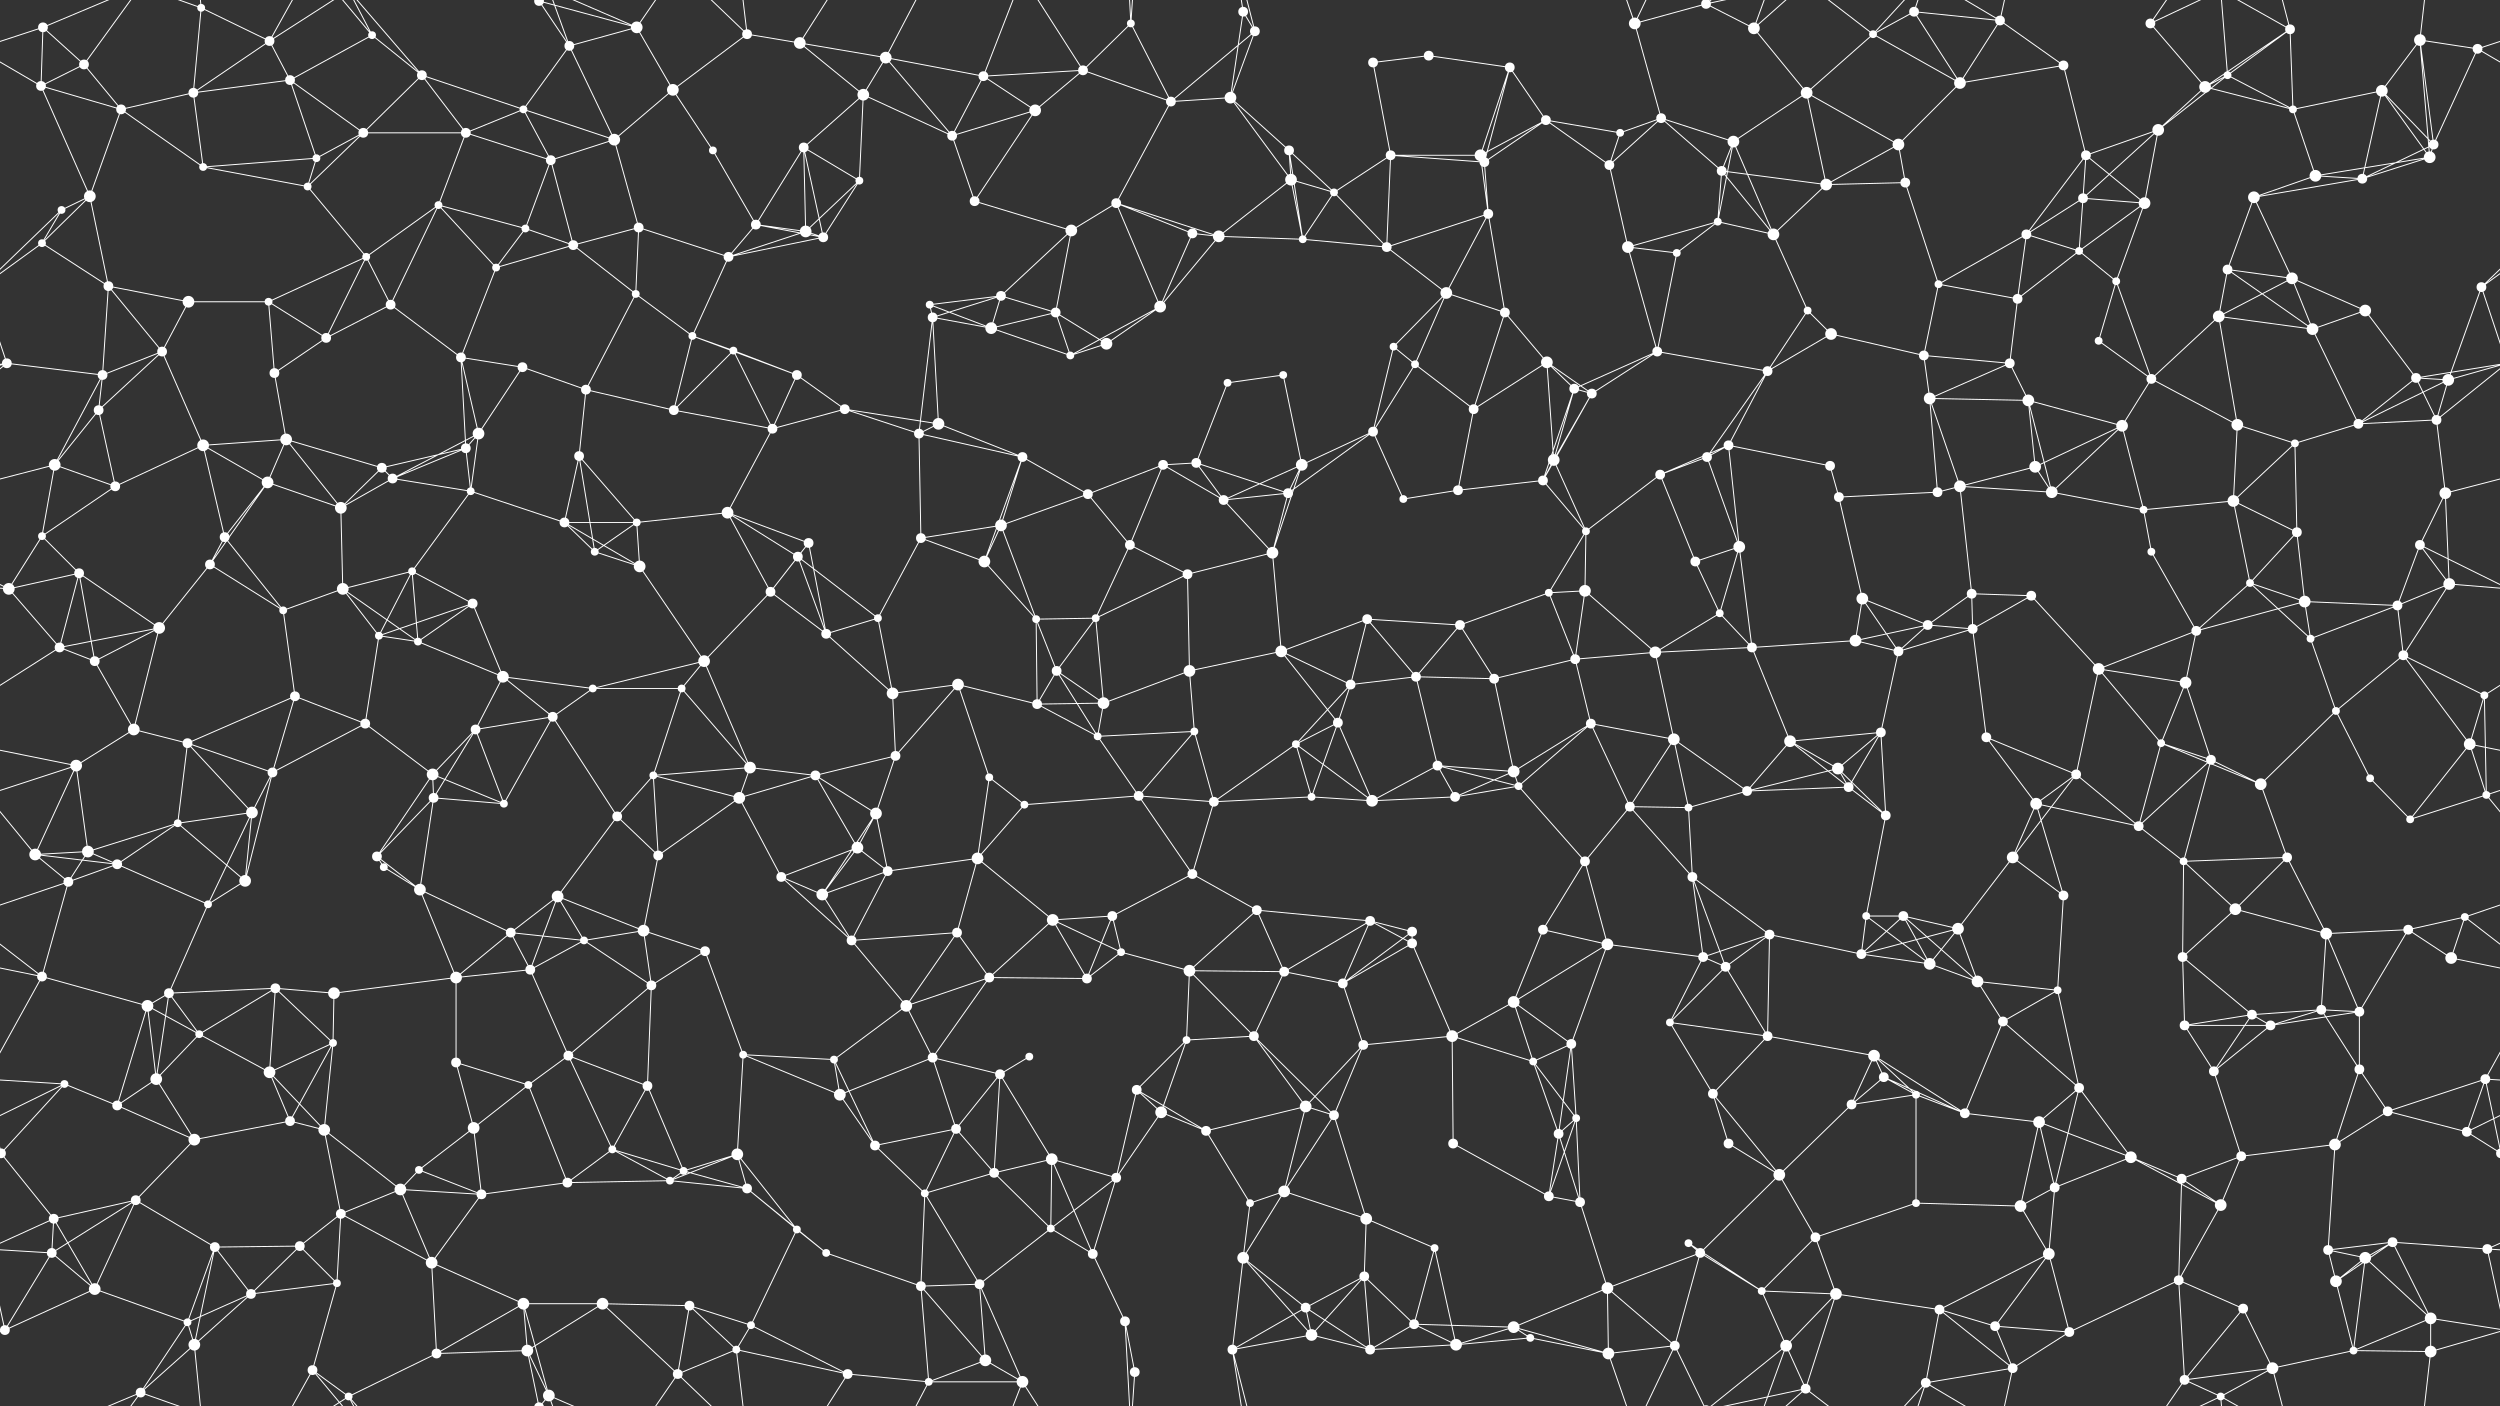 <svg xmlns="http://www.w3.org/2000/svg" width="2560" height="1440" fill="#fff"><rect width="100%" height="100%" fill="#333333" stroke="none"/><circle cx="44" cy="28" r="5"/><circle cx="86" cy="66" r="5"/><circle cx="206" cy="8" r="4"/><circle cx="276" cy="42" r="5"/><circle cx="381" cy="36" r="4"/><circle cx="432" cy="77" r="5"/><circle cx="552" cy="1" r="5"/><circle cx="552" cy="1441" r="5"/><circle cx="583" cy="47" r="5"/><circle cx="652" cy="28" r="6"/><circle cx="765" cy="35" r="5"/><circle cx="819" cy="44" r="6"/><circle cx="907" cy="59" r="6"/><circle cx="1007" cy="78" r="5"/><circle cx="1109" cy="72" r="5"/><circle cx="1158" cy="24" r="4"/><circle cx="1273" cy="12" r="5"/><circle cx="1285" cy="32" r="5"/><circle cx="1406" cy="64" r="5"/><circle cx="1463" cy="57" r="5"/><circle cx="1546" cy="69" r="5"/><circle cx="1674" cy="24" r="6"/><circle cx="1747" cy="4" r="5"/><circle cx="1747" cy="1444" r="5"/><circle cx="1796" cy="29" r="6"/><circle cx="1918" cy="35" r="4"/><circle cx="1960" cy="12" r="5"/><circle cx="2048" cy="21" r="5"/><circle cx="2113" cy="67" r="5"/><circle cx="2202" cy="24" r="5"/><circle cx="2281" cy="77" r="4"/><circle cx="2345" cy="30" r="5"/><circle cx="2478" cy="41" r="6"/><circle cx="2537" cy="50" r="5"/><circle cx="42" cy="88" r="5"/><circle cx="124" cy="112" r="5"/><circle cx="198" cy="95" r="5"/><circle cx="297" cy="82" r="5"/><circle cx="372" cy="136" r="5"/><circle cx="477" cy="136" r="5"/><circle cx="536" cy="112" r="4"/><circle cx="629" cy="143" r="6"/><circle cx="689" cy="92" r="6"/><circle cx="730" cy="154" r="4"/><circle cx="823" cy="151" r="5"/><circle cx="884" cy="97" r="6"/><circle cx="975" cy="139" r="5"/><circle cx="1060" cy="113" r="6"/><circle cx="1199" cy="104" r="5"/><circle cx="1260" cy="100" r="6"/><circle cx="1320" cy="154" r="5"/><circle cx="1424" cy="159" r="5"/><circle cx="1516" cy="159" r="6"/><circle cx="1583" cy="123" r="5"/><circle cx="1659" cy="136" r="4"/><circle cx="1701" cy="121" r="5"/><circle cx="1775" cy="145" r="6"/><circle cx="1850" cy="95" r="6"/><circle cx="1944" cy="148" r="6"/><circle cx="2007" cy="85" r="6"/><circle cx="2136" cy="159" r="5"/><circle cx="2210" cy="133" r="6"/><circle cx="2258" cy="89" r="6"/><circle cx="2348" cy="112" r="4"/><circle cx="2439" cy="93" r="6"/><circle cx="2492" cy="148" r="5"/><circle cx="63" cy="215" r="4"/><circle cx="92" cy="201" r="6"/><circle cx="208" cy="171" r="4"/><circle cx="315" cy="191" r="4"/><circle cx="324" cy="162" r="4"/><circle cx="449" cy="210" r="4"/><circle cx="538" cy="234" r="4"/><circle cx="564" cy="164" r="5"/><circle cx="654" cy="233" r="5"/><circle cx="774" cy="230" r="5"/><circle cx="825" cy="237" r="6"/><circle cx="880" cy="185" r="4"/><circle cx="998" cy="206" r="5"/><circle cx="1097" cy="236" r="6"/><circle cx="1143" cy="208" r="5"/><circle cx="1221" cy="239" r="5"/><circle cx="1322" cy="184" r="6"/><circle cx="1366" cy="197" r="4"/><circle cx="1520" cy="166" r="5"/><circle cx="1524" cy="219" r="5"/><circle cx="1648" cy="169" r="5"/><circle cx="1759" cy="227" r="4"/><circle cx="1763" cy="175" r="5"/><circle cx="1870" cy="189" r="6"/><circle cx="1951" cy="187" r="5"/><circle cx="2075" cy="240" r="5"/><circle cx="2133" cy="203" r="5"/><circle cx="2196" cy="208" r="6"/><circle cx="2308" cy="202" r="6"/><circle cx="2371" cy="180" r="6"/><circle cx="2419" cy="183" r="5"/><circle cx="2488" cy="161" r="6"/><circle cx="43" cy="249" r="4"/><circle cx="111" cy="293" r="5"/><circle cx="193" cy="309" r="6"/><circle cx="275" cy="309" r="4"/><circle cx="375" cy="263" r="4"/><circle cx="400" cy="312" r="5"/><circle cx="508" cy="274" r="4"/><circle cx="587" cy="251" r="5"/><circle cx="651" cy="301" r="4"/><circle cx="746" cy="263" r="5"/><circle cx="843" cy="243" r="5"/><circle cx="952" cy="312" r="4"/><circle cx="1025" cy="303" r="5"/><circle cx="1081" cy="320" r="5"/><circle cx="1188" cy="314" r="6"/><circle cx="1248" cy="242" r="6"/><circle cx="1334" cy="245" r="4"/><circle cx="1420" cy="253" r="5"/><circle cx="1481" cy="300" r="6"/><circle cx="1541" cy="320" r="5"/><circle cx="1667" cy="253" r="6"/><circle cx="1717" cy="259" r="4"/><circle cx="1816" cy="240" r="6"/><circle cx="1851" cy="318" r="4"/><circle cx="1985" cy="291" r="4"/><circle cx="2066" cy="306" r="5"/><circle cx="2129" cy="257" r="4"/><circle cx="2167" cy="288" r="4"/><circle cx="2281" cy="276" r="5"/><circle cx="2347" cy="285" r="6"/><circle cx="2422" cy="318" r="6"/><circle cx="2541" cy="294" r="5"/><circle cx="7" cy="372" r="5"/><circle cx="105" cy="384" r="5"/><circle cx="166" cy="360" r="5"/><circle cx="281" cy="382" r="5"/><circle cx="334" cy="346" r="5"/><circle cx="472" cy="366" r="5"/><circle cx="535" cy="376" r="5"/><circle cx="600" cy="399" r="5"/><circle cx="709" cy="344" r="4"/><circle cx="751" cy="359" r="4"/><circle cx="816" cy="384" r="5"/><circle cx="955" cy="325" r="5"/><circle cx="1015" cy="336" r="6"/><circle cx="1096" cy="364" r="4"/><circle cx="1133" cy="352" r="6"/><circle cx="1257" cy="392" r="4"/><circle cx="1314" cy="384" r="4"/><circle cx="1427" cy="355" r="4"/><circle cx="1449" cy="373" r="4"/><circle cx="1584" cy="371" r="6"/><circle cx="1612" cy="398" r="5"/><circle cx="1697" cy="360" r="5"/><circle cx="1810" cy="380" r="5"/><circle cx="1875" cy="342" r="6"/><circle cx="1970" cy="364" r="5"/><circle cx="2058" cy="372" r="5"/><circle cx="2149" cy="349" r="4"/><circle cx="2203" cy="388" r="5"/><circle cx="2272" cy="324" r="6"/><circle cx="2368" cy="337" r="6"/><circle cx="2474" cy="387" r="5"/><circle cx="2507" cy="389" r="6"/><circle cx="56" cy="476" r="6"/><circle cx="101" cy="420" r="5"/><circle cx="208" cy="456" r="6"/><circle cx="293" cy="450" r="6"/><circle cx="391" cy="479" r="5"/><circle cx="477" cy="459" r="5"/><circle cx="490" cy="444" r="6"/><circle cx="593" cy="467" r="5"/><circle cx="690" cy="420" r="5"/><circle cx="791" cy="439" r="5"/><circle cx="865" cy="419" r="5"/><circle cx="941" cy="444" r="5"/><circle cx="961" cy="434" r="6"/><circle cx="1047" cy="468" r="5"/><circle cx="1191" cy="476" r="5"/><circle cx="1225" cy="474" r="5"/><circle cx="1333" cy="476" r="6"/><circle cx="1406" cy="442" r="5"/><circle cx="1509" cy="419" r="5"/><circle cx="1591" cy="471" r="6"/><circle cx="1630" cy="403" r="5"/><circle cx="1748" cy="468" r="5"/><circle cx="1770" cy="456" r="5"/><circle cx="1874" cy="477" r="5"/><circle cx="1976" cy="408" r="6"/><circle cx="2077" cy="410" r="6"/><circle cx="2084" cy="478" r="6"/><circle cx="2173" cy="436" r="6"/><circle cx="2291" cy="435" r="6"/><circle cx="2350" cy="454" r="4"/><circle cx="2415" cy="434" r="5"/><circle cx="2495" cy="430" r="5"/><circle cx="43" cy="549" r="4"/><circle cx="118" cy="498" r="5"/><circle cx="230" cy="550" r="5"/><circle cx="274" cy="494" r="6"/><circle cx="349" cy="520" r="6"/><circle cx="402" cy="490" r="5"/><circle cx="482" cy="503" r="4"/><circle cx="578" cy="535" r="5"/><circle cx="652" cy="535" r="4"/><circle cx="745" cy="525" r="6"/><circle cx="828" cy="556" r="5"/><circle cx="943" cy="551" r="5"/><circle cx="1025" cy="538" r="6"/><circle cx="1114" cy="506" r="5"/><circle cx="1157" cy="558" r="5"/><circle cx="1253" cy="512" r="5"/><circle cx="1319" cy="505" r="5"/><circle cx="1437" cy="511" r="4"/><circle cx="1493" cy="502" r="5"/><circle cx="1580" cy="492" r="5"/><circle cx="1624" cy="544" r="4"/><circle cx="1700" cy="486" r="5"/><circle cx="1781" cy="560" r="6"/><circle cx="1883" cy="509" r="5"/><circle cx="1984" cy="504" r="5"/><circle cx="2007" cy="498" r="6"/><circle cx="2101" cy="504" r="6"/><circle cx="2195" cy="522" r="4"/><circle cx="2287" cy="513" r="6"/><circle cx="2352" cy="545" r="5"/><circle cx="2478" cy="558" r="5"/><circle cx="2504" cy="505" r="6"/><circle cx="9" cy="603" r="6"/><circle cx="81" cy="587" r="5"/><circle cx="215" cy="578" r="5"/><circle cx="290" cy="625" r="4"/><circle cx="351" cy="603" r="6"/><circle cx="422" cy="585" r="4"/><circle cx="484" cy="618" r="5"/><circle cx="609" cy="565" r="4"/><circle cx="655" cy="580" r="6"/><circle cx="789" cy="606" r="5"/><circle cx="817" cy="570" r="5"/><circle cx="899" cy="633" r="4"/><circle cx="1008" cy="575" r="6"/><circle cx="1061" cy="634" r="4"/><circle cx="1122" cy="633" r="4"/><circle cx="1216" cy="588" r="5"/><circle cx="1303" cy="566" r="6"/><circle cx="1400" cy="634" r="5"/><circle cx="1495" cy="640" r="5"/><circle cx="1586" cy="607" r="4"/><circle cx="1623" cy="605" r="6"/><circle cx="1736" cy="575" r="5"/><circle cx="1761" cy="628" r="4"/><circle cx="1907" cy="613" r="6"/><circle cx="1974" cy="640" r="5"/><circle cx="2019" cy="608" r="5"/><circle cx="2080" cy="610" r="5"/><circle cx="2203" cy="565" r="4"/><circle cx="2304" cy="597" r="4"/><circle cx="2360" cy="616" r="6"/><circle cx="2455" cy="620" r="5"/><circle cx="2508" cy="598" r="6"/><circle cx="61" cy="663" r="5"/><circle cx="97" cy="677" r="5"/><circle cx="163" cy="643" r="6"/><circle cx="302" cy="713" r="5"/><circle cx="388" cy="651" r="4"/><circle cx="428" cy="657" r="4"/><circle cx="515" cy="693" r="6"/><circle cx="607" cy="705" r="4"/><circle cx="698" cy="705" r="4"/><circle cx="721" cy="677" r="6"/><circle cx="846" cy="649" r="5"/><circle cx="914" cy="710" r="6"/><circle cx="981" cy="701" r="6"/><circle cx="1082" cy="687" r="5"/><circle cx="1130" cy="720" r="6"/><circle cx="1218" cy="687" r="6"/><circle cx="1312" cy="667" r="6"/><circle cx="1383" cy="701" r="5"/><circle cx="1450" cy="693" r="5"/><circle cx="1530" cy="695" r="5"/><circle cx="1613" cy="675" r="5"/><circle cx="1695" cy="668" r="6"/><circle cx="1794" cy="663" r="5"/><circle cx="1900" cy="656" r="6"/><circle cx="1944" cy="667" r="5"/><circle cx="2020" cy="644" r="5"/><circle cx="2149" cy="685" r="6"/><circle cx="2238" cy="699" r="6"/><circle cx="2249" cy="646" r="5"/><circle cx="2366" cy="654" r="4"/><circle cx="2461" cy="671" r="5"/><circle cx="2544" cy="712" r="4"/><circle cx="78" cy="784" r="6"/><circle cx="137" cy="747" r="6"/><circle cx="192" cy="761" r="5"/><circle cx="279" cy="791" r="5"/><circle cx="374" cy="741" r="5"/><circle cx="443" cy="793" r="6"/><circle cx="487" cy="747" r="5"/><circle cx="566" cy="734" r="5"/><circle cx="669" cy="794" r="4"/><circle cx="768" cy="786" r="6"/><circle cx="835" cy="794" r="5"/><circle cx="917" cy="774" r="5"/><circle cx="1013" cy="796" r="4"/><circle cx="1062" cy="721" r="5"/><circle cx="1124" cy="754" r="4"/><circle cx="1223" cy="749" r="4"/><circle cx="1327" cy="762" r="4"/><circle cx="1370" cy="740" r="5"/><circle cx="1472" cy="784" r="5"/><circle cx="1550" cy="790" r="6"/><circle cx="1629" cy="741" r="5"/><circle cx="1714" cy="757" r="6"/><circle cx="1833" cy="759" r="6"/><circle cx="1882" cy="787" r="6"/><circle cx="1926" cy="750" r="5"/><circle cx="2034" cy="755" r="5"/><circle cx="2126" cy="793" r="5"/><circle cx="2213" cy="761" r="4"/><circle cx="2264" cy="778" r="5"/><circle cx="2392" cy="728" r="4"/><circle cx="2427" cy="797" r="4"/><circle cx="2529" cy="762" r="6"/><circle cx="36" cy="875" r="6"/><circle cx="90" cy="872" r="6"/><circle cx="182" cy="843" r="4"/><circle cx="258" cy="832" r="6"/><circle cx="386" cy="877" r="5"/><circle cx="444" cy="817" r="5"/><circle cx="516" cy="823" r="4"/><circle cx="632" cy="836" r="5"/><circle cx="674" cy="876" r="5"/><circle cx="757" cy="817" r="6"/><circle cx="878" cy="868" r="6"/><circle cx="897" cy="833" r="6"/><circle cx="1001" cy="879" r="6"/><circle cx="1049" cy="824" r="4"/><circle cx="1166" cy="815" r="5"/><circle cx="1243" cy="821" r="5"/><circle cx="1343" cy="816" r="4"/><circle cx="1405" cy="820" r="6"/><circle cx="1490" cy="816" r="5"/><circle cx="1555" cy="805" r="4"/><circle cx="1669" cy="826" r="5"/><circle cx="1729" cy="827" r="4"/><circle cx="1789" cy="810" r="5"/><circle cx="1893" cy="806" r="5"/><circle cx="1931" cy="835" r="5"/><circle cx="2061" cy="878" r="6"/><circle cx="2085" cy="823" r="6"/><circle cx="2190" cy="846" r="5"/><circle cx="2315" cy="803" r="6"/><circle cx="2342" cy="878" r="5"/><circle cx="2468" cy="839" r="4"/><circle cx="2546" cy="814" r="4"/><circle cx="70" cy="903" r="5"/><circle cx="120" cy="885" r="5"/><circle cx="213" cy="926" r="4"/><circle cx="251" cy="902" r="6"/><circle cx="393" cy="888" r="4"/><circle cx="430" cy="911" r="6"/><circle cx="523" cy="955" r="5"/><circle cx="571" cy="918" r="6"/><circle cx="659" cy="953" r="6"/><circle cx="800" cy="898" r="5"/><circle cx="842" cy="916" r="6"/><circle cx="909" cy="892" r="5"/><circle cx="980" cy="955" r="5"/><circle cx="1078" cy="942" r="6"/><circle cx="1139" cy="938" r="5"/><circle cx="1221" cy="895" r="5"/><circle cx="1287" cy="932" r="5"/><circle cx="1403" cy="943" r="5"/><circle cx="1446" cy="954" r="5"/><circle cx="1580" cy="952" r="5"/><circle cx="1623" cy="882" r="5"/><circle cx="1733" cy="898" r="5"/><circle cx="1812" cy="957" r="5"/><circle cx="1911" cy="938" r="4"/><circle cx="1949" cy="938" r="5"/><circle cx="2005" cy="951" r="6"/><circle cx="2113" cy="917" r="5"/><circle cx="2236" cy="882" r="4"/><circle cx="2289" cy="931" r="6"/><circle cx="2382" cy="956" r="6"/><circle cx="2466" cy="952" r="5"/><circle cx="2524" cy="939" r="4"/><circle cx="43" cy="1000" r="5"/><circle cx="151" cy="1030" r="6"/><circle cx="173" cy="1017" r="5"/><circle cx="282" cy="1012" r="5"/><circle cx="342" cy="1017" r="6"/><circle cx="467" cy="1001" r="6"/><circle cx="543" cy="993" r="5"/><circle cx="598" cy="963" r="4"/><circle cx="667" cy="1009" r="5"/><circle cx="722" cy="974" r="5"/><circle cx="872" cy="963" r="5"/><circle cx="928" cy="1030" r="6"/><circle cx="1013" cy="1001" r="5"/><circle cx="1113" cy="1002" r="5"/><circle cx="1148" cy="975" r="4"/><circle cx="1218" cy="994" r="6"/><circle cx="1315" cy="995" r="5"/><circle cx="1375" cy="1007" r="5"/><circle cx="1446" cy="966" r="5"/><circle cx="1550" cy="1026" r="6"/><circle cx="1646" cy="967" r="6"/><circle cx="1744" cy="980" r="5"/><circle cx="1767" cy="990" r="5"/><circle cx="1906" cy="977" r="5"/><circle cx="1976" cy="987" r="6"/><circle cx="2025" cy="1005" r="6"/><circle cx="2107" cy="1014" r="4"/><circle cx="2235" cy="980" r="5"/><circle cx="2306" cy="1039" r="5"/><circle cx="2377" cy="1034" r="5"/><circle cx="2416" cy="1036" r="5"/><circle cx="2510" cy="981" r="6"/><circle cx="66" cy="1110" r="4"/><circle cx="160" cy="1105" r="6"/><circle cx="204" cy="1059" r="4"/><circle cx="276" cy="1098" r="6"/><circle cx="341" cy="1068" r="4"/><circle cx="467" cy="1088" r="5"/><circle cx="541" cy="1111" r="4"/><circle cx="582" cy="1081" r="5"/><circle cx="663" cy="1112" r="5"/><circle cx="761" cy="1080" r="4"/><circle cx="854" cy="1085" r="4"/><circle cx="955" cy="1083" r="5"/><circle cx="1024" cy="1100" r="5"/><circle cx="1054" cy="1082" r="4"/><circle cx="1164" cy="1116" r="5"/><circle cx="1215" cy="1065" r="4"/><circle cx="1284" cy="1061" r="5"/><circle cx="1396" cy="1070" r="5"/><circle cx="1487" cy="1061" r="6"/><circle cx="1570" cy="1087" r="4"/><circle cx="1609" cy="1069" r="5"/><circle cx="1710" cy="1047" r="4"/><circle cx="1810" cy="1061" r="5"/><circle cx="1919" cy="1081" r="6"/><circle cx="1929" cy="1103" r="5"/><circle cx="2051" cy="1046" r="5"/><circle cx="2129" cy="1114" r="5"/><circle cx="2237" cy="1050" r="5"/><circle cx="2267" cy="1097" r="5"/><circle cx="2325" cy="1050" r="5"/><circle cx="2416" cy="1095" r="5"/><circle cx="2545" cy="1105" r="5"/><circle cx="1" cy="1181" r="5"/><circle cx="2561" cy="1181" r="5"/><circle cx="120" cy="1132" r="5"/><circle cx="199" cy="1167" r="6"/><circle cx="297" cy="1148" r="5"/><circle cx="332" cy="1157" r="6"/><circle cx="429" cy="1198" r="4"/><circle cx="485" cy="1155" r="6"/><circle cx="627" cy="1177" r="4"/><circle cx="700" cy="1199" r="4"/><circle cx="755" cy="1182" r="6"/><circle cx="860" cy="1121" r="6"/><circle cx="896" cy="1173" r="5"/><circle cx="979" cy="1156" r="5"/><circle cx="1077" cy="1187" r="6"/><circle cx="1189" cy="1139" r="6"/><circle cx="1235" cy="1158" r="5"/><circle cx="1337" cy="1133" r="6"/><circle cx="1366" cy="1142" r="5"/><circle cx="1488" cy="1171" r="5"/><circle cx="1596" cy="1161" r="5"/><circle cx="1614" cy="1145" r="4"/><circle cx="1754" cy="1120" r="5"/><circle cx="1770" cy="1171" r="5"/><circle cx="1896" cy="1131" r="5"/><circle cx="1962" cy="1121" r="4"/><circle cx="2012" cy="1140" r="5"/><circle cx="2088" cy="1149" r="6"/><circle cx="2182" cy="1185" r="6"/><circle cx="2295" cy="1184" r="5"/><circle cx="2391" cy="1172" r="6"/><circle cx="2445" cy="1138" r="5"/><circle cx="2526" cy="1159" r="5"/><circle cx="55" cy="1248" r="5"/><circle cx="139" cy="1229" r="5"/><circle cx="220" cy="1277" r="5"/><circle cx="307" cy="1276" r="5"/><circle cx="349" cy="1243" r="5"/><circle cx="410" cy="1218" r="6"/><circle cx="493" cy="1223" r="5"/><circle cx="581" cy="1211" r="5"/><circle cx="686" cy="1209" r="4"/><circle cx="765" cy="1217" r="5"/><circle cx="816" cy="1259" r="4"/><circle cx="947" cy="1222" r="4"/><circle cx="1018" cy="1201" r="5"/><circle cx="1076" cy="1258" r="4"/><circle cx="1143" cy="1206" r="5"/><circle cx="1280" cy="1232" r="4"/><circle cx="1315" cy="1220" r="6"/><circle cx="1399" cy="1248" r="6"/><circle cx="1469" cy="1278" r="4"/><circle cx="1586" cy="1225" r="5"/><circle cx="1618" cy="1231" r="5"/><circle cx="1729" cy="1273" r="4"/><circle cx="1822" cy="1203" r="6"/><circle cx="1859" cy="1267" r="5"/><circle cx="1962" cy="1232" r="4"/><circle cx="2069" cy="1235" r="6"/><circle cx="2104" cy="1216" r="5"/><circle cx="2234" cy="1207" r="5"/><circle cx="2274" cy="1234" r="6"/><circle cx="2384" cy="1280" r="5"/><circle cx="2450" cy="1272" r="5"/><circle cx="2547" cy="1279" r="5"/><circle cx="53" cy="1283" r="5"/><circle cx="97" cy="1320" r="6"/><circle cx="192" cy="1354" r="4"/><circle cx="257" cy="1325" r="5"/><circle cx="345" cy="1314" r="4"/><circle cx="442" cy="1293" r="6"/><circle cx="536" cy="1335" r="6"/><circle cx="617" cy="1335" r="6"/><circle cx="706" cy="1337" r="5"/><circle cx="769" cy="1357" r="4"/><circle cx="846" cy="1283" r="4"/><circle cx="943" cy="1317" r="5"/><circle cx="1003" cy="1315" r="5"/><circle cx="1119" cy="1284" r="5"/><circle cx="1152" cy="1353" r="5"/><circle cx="1273" cy="1288" r="6"/><circle cx="1337" cy="1339" r="5"/><circle cx="1397" cy="1307" r="5"/><circle cx="1448" cy="1356" r="5"/><circle cx="1550" cy="1359" r="6"/><circle cx="1646" cy="1319" r="6"/><circle cx="1741" cy="1283" r="5"/><circle cx="1804" cy="1322" r="4"/><circle cx="1880" cy="1325" r="6"/><circle cx="1986" cy="1341" r="5"/><circle cx="2043" cy="1358" r="5"/><circle cx="2098" cy="1284" r="6"/><circle cx="2231" cy="1311" r="5"/><circle cx="2297" cy="1340" r="5"/><circle cx="2392" cy="1312" r="6"/><circle cx="2422" cy="1288" r="6"/><circle cx="2489" cy="1350" r="6"/><circle cx="5" cy="1362" r="5"/><circle cx="144" cy="1426" r="5"/><circle cx="199" cy="1377" r="6"/><circle cx="320" cy="1403" r="5"/><circle cx="357" cy="1430" r="4"/><circle cx="447" cy="1386" r="5"/><circle cx="540" cy="1383" r="6"/><circle cx="562" cy="1429" r="6"/><circle cx="694" cy="1407" r="5"/><circle cx="754" cy="1382" r="4"/><circle cx="868" cy="1407" r="5"/><circle cx="951" cy="1415" r="4"/><circle cx="1009" cy="1393" r="6"/><circle cx="1047" cy="1415" r="6"/><circle cx="1162" cy="1405" r="5"/><circle cx="1262" cy="1382" r="5"/><circle cx="1343" cy="1367" r="6"/><circle cx="1403" cy="1382" r="5"/><circle cx="1491" cy="1377" r="6"/><circle cx="1567" cy="1370" r="4"/><circle cx="1647" cy="1386" r="6"/><circle cx="1715" cy="1378" r="5"/><circle cx="1829" cy="1378" r="6"/><circle cx="1849" cy="1422" r="5"/><circle cx="1972" cy="1416" r="5"/><circle cx="2061" cy="1401" r="5"/><circle cx="2119" cy="1364" r="5"/><circle cx="2237" cy="1413" r="5"/><circle cx="2274" cy="1430" r="4"/><circle cx="2327" cy="1401" r="6"/><circle cx="2410" cy="1383" r="4"/><circle cx="2489" cy="1384" r="6"/><path stroke="#fff" d="M44 28L86 66M44 28L-23 50M44 28L42 88M44 28L144 -14M2604 28L2537 50M44 1468L144 1426M86 66L42 88M86 66L124 112M86 66L144 -14M86 1506L144 1426M206 8L276 42M206 8L198 95M206 8L144 -14M206 8L199 -63M206 1448L144 1426M206 1448L199 1377M276 42L198 95M276 42L297 82M276 42L320 -37M276 42L357 -10M276 1482L320 1403M276 1482L357 1430M381 36L432 77M381 36L297 82M381 36L320 -37M381 36L357 -10M381 1476L320 1403M381 1476L357 1430M432 77L372 136M432 77L477 136M432 77L536 112M432 77L357 -10M432 1517L357 1430M552 1L583 47M552 1L652 28M552 1L540 -57M552 1L562 -11M552 1441L540 1383M552 1441L562 1429M583 47L652 28M583 47L536 112M583 47L629 143M583 47L562 -11M583 1487L562 1429M652 28L689 92M652 28L562 -11M652 28L694 -33M652 1468L562 1429M652 1468L694 1407M765 35L819 44M765 35L689 92M765 35L694 -33M765 35L754 -58M765 1475L694 1407M765 1475L754 1382M819 44L907 59M819 44L884 97M819 44L868 -33M819 1484L868 1407M907 59L1007 78M907 59L884 97M907 59L975 139M907 59L951 -25M907 1499L951 1415M1007 78L1109 72M1007 78L975 139M1007 78L1060 113M1007 78L1047 -25M1007 1518L1047 1415M1109 72L1158 24M1109 72L1060 113M1109 72L1199 104M1109 72L1047 -25M1109 1512L1047 1415M1158 24L1199 104M1158 24L1152 -87M1158 24L1162 -35M1158 1464L1152 1353M1158 1464L1162 1405M1273 12L1285 32M1273 12L1260 100M1273 12L1262 -58M1273 1452L1262 1382M1285 32L1199 104M1285 32L1260 100M1285 32L1262 -58M1285 1472L1262 1382M1406 64L1463 57M1406 64L1424 159M1463 57L1546 69M1546 69L1516 159M1546 69L1583 123M1546 69L1520 166M1674 24L1747 4M1674 24L1701 121M1674 24L1647 -54M1674 24L1715 -62M1674 1464L1647 1386M1674 1464L1715 1378M1747 4L1796 29M1747 4L1715 -62M1747 4L1829 -62M1747 4L1849 -18M1747 1444L1715 1378M1747 1444L1829 1378M1747 1444L1849 1422M1796 29L1850 95M1796 29L1829 -62M1796 29L1849 -18M1796 1469L1829 1378M1796 1469L1849 1422M1918 35L1960 12M1918 35L1850 95M1918 35L2007 85M1918 35L1849 -18M1918 35L1972 -24M1918 1475L1849 1422M1918 1475L1972 1416M1960 12L2048 21M1960 12L2007 85M1960 12L1972 -24M1960 1452L1972 1416M2048 21L2113 67M2048 21L2007 85M2048 21L1972 -24M2048 21L2061 -39M2048 1461L1972 1416M2048 1461L2061 1401M2113 67L2007 85M2113 67L2136 159M2202 24L2258 89M2202 24L2237 -27M2202 24L2274 -10M2202 1464L2237 1413M2202 1464L2274 1430M2281 77L2345 30M2281 77L2210 133M2281 77L2258 89M2281 77L2348 112M2281 77L2274 -10M2281 1517L2274 1430M2345 30L2258 89M2345 30L2348 112M2345 30L2274 -10M2345 30L2327 -39M2345 1470L2274 1430M2345 1470L2327 1401M2478 41L2537 50M2478 41L2439 93M2478 41L2492 148M2478 41L2488 161M2478 41L2489 -56M2478 1481L2489 1384M2537 50L2602 88M2537 50L2492 148M-23 50L42 88M42 88L124 112M42 88L92 201M124 112L198 95M124 112L92 201M124 112L208 171M198 95L297 82M198 95L208 171M297 82L372 136M297 82L324 162M372 136L477 136M372 136L315 191M372 136L324 162M477 136L536 112M477 136L449 210M477 136L564 164M536 112L629 143M536 112L564 164M629 143L689 92M629 143L564 164M629 143L654 233M689 92L730 154M730 154L774 230M823 151L884 97M823 151L774 230M823 151L825 237M823 151L880 185M823 151L843 243M884 97L975 139M884 97L880 185M975 139L1060 113M975 139L998 206M1060 113L998 206M1199 104L1260 100M1199 104L1143 208M1260 100L1320 154M1260 100L1322 184M1320 154L1322 184M1320 154L1366 197M1320 154L1334 245M1424 159L1516 159M1424 159L1366 197M1424 159L1520 166M1424 159L1420 253M1516 159L1583 123M1516 159L1520 166M1516 159L1524 219M1583 123L1659 136M1583 123L1520 166M1583 123L1648 169M1659 136L1701 121M1659 136L1648 169M1701 121L1775 145M1701 121L1648 169M1701 121L1763 175M1775 145L1850 95M1775 145L1759 227M1775 145L1763 175M1775 145L1816 240M1850 95L1944 148M1850 95L1870 189M1944 148L2007 85M1944 148L1870 189M1944 148L1951 187M2136 159L2210 133M2136 159L2075 240M2136 159L2133 203M2136 159L2196 208M2210 133L2258 89M2210 133L2133 203M2210 133L2196 208M2258 89L2348 112M2348 112L2439 93M2348 112L2371 180M2439 93L2492 148M2439 93L2419 183M2439 93L2488 161M2492 148L2419 183M2492 148L2488 161M63 215L92 201M63 215L43 249M63 215L-19 294M2623 215L2541 294M92 201L43 249M92 201L111 293M208 171L315 191M208 171L324 162M315 191L324 162M315 191L375 263M449 210L538 234M449 210L375 263M449 210L400 312M449 210L508 274M538 234L564 164M538 234L508 274M538 234L587 251M564 164L587 251M654 233L587 251M654 233L651 301M654 233L746 263M774 230L825 237M774 230L746 263M774 230L843 243M825 237L880 185M825 237L746 263M825 237L843 243M880 185L843 243M998 206L1097 236M1097 236L1143 208M1097 236L1025 303M1097 236L1081 320M1143 208L1221 239M1143 208L1188 314M1143 208L1248 242M1221 239L1188 314M1221 239L1248 242M1322 184L1366 197M1322 184L1248 242M1322 184L1334 245M1366 197L1334 245M1366 197L1420 253M1520 166L1524 219M1524 219L1420 253M1524 219L1481 300M1524 219L1541 320M1648 169L1667 253M1759 227L1763 175M1759 227L1667 253M1759 227L1717 259M1759 227L1816 240M1763 175L1870 189M1763 175L1816 240M1870 189L1951 187M1870 189L1816 240M1951 187L1985 291M2075 240L2133 203M2075 240L1985 291M2075 240L2066 306M2075 240L2129 257M2133 203L2196 208M2133 203L2129 257M2196 208L2129 257M2196 208L2167 288M2308 202L2371 180M2308 202L2419 183M2308 202L2281 276M2308 202L2347 285M2371 180L2419 183M2371 180L2488 161M2419 183L2488 161M43 249L111 293M43 249L-19 294M2603 249L2541 294M111 293L193 309M111 293L105 384M111 293L166 360M193 309L275 309M193 309L166 360M275 309L375 263M275 309L281 382M275 309L334 346M375 263L400 312M375 263L334 346M400 312L334 346M400 312L472 366M508 274L587 251M508 274L472 366M587 251L651 301M651 301L600 399M651 301L709 344M746 263L843 243M746 263L709 344M952 312L1025 303M952 312L955 325M952 312L1015 336M1025 303L1081 320M1025 303L955 325M1025 303L1015 336M1081 320L1015 336M1081 320L1096 364M1081 320L1133 352M1188 314L1248 242M1188 314L1096 364M1188 314L1133 352M1248 242L1334 245M1334 245L1420 253M1420 253L1481 300M1481 300L1541 320M1481 300L1427 355M1481 300L1449 373M1541 320L1584 371M1541 320L1509 419M1667 253L1717 259M1667 253L1697 360M1717 259L1697 360M1816 240L1851 318M1851 318L1810 380M1851 318L1875 342M1985 291L2066 306M1985 291L1970 364M2066 306L2129 257M2066 306L2058 372M2129 257L2167 288M2167 288L2149 349M2167 288L2203 388M2281 276L2347 285M2281 276L2272 324M2281 276L2368 337M2347 285L2422 318M2347 285L2272 324M2347 285L2368 337M2422 318L2368 337M2422 318L2474 387M2541 294L2567 372M2541 294L2507 389M-19 294L7 372M7 372L105 384M7 372L-86 387M7 372L-53 389M7 372L-65 430M2567 372L2474 387M2567 372L2507 389M2567 372L2495 430M105 384L166 360M105 384L56 476M105 384L101 420M166 360L101 420M166 360L208 456M281 382L334 346M281 382L293 450M472 366L535 376M472 366L477 459M472 366L490 444M535 376L600 399M535 376L490 444M600 399L593 467M600 399L690 420M709 344L751 359M709 344L816 384M709 344L690 420M751 359L816 384M751 359L690 420M751 359L791 439M816 384L791 439M816 384L865 419M955 325L1015 336M955 325L941 444M955 325L961 434M1015 336L1096 364M1096 364L1133 352M1257 392L1314 384M1257 392L1225 474M1314 384L1333 476M1427 355L1449 373M1427 355L1406 442M1449 373L1406 442M1449 373L1509 419M1584 371L1612 398M1584 371L1509 419M1584 371L1591 471M1584 371L1630 403M1612 398L1697 360M1612 398L1591 471M1612 398L1630 403M1612 398L1580 492M1697 360L1810 380M1697 360L1630 403M1810 380L1875 342M1810 380L1748 468M1810 380L1770 456M1875 342L1970 364M1970 364L2058 372M1970 364L1976 408M2058 372L1976 408M2058 372L2077 410M2149 349L2203 388M2203 388L2272 324M2203 388L2173 436M2203 388L2291 435M2272 324L2368 337M2272 324L2291 435M2368 337L2415 434M2474 387L2507 389M2474 387L2415 434M2474 387L2495 430M2507 389L2415 434M2507 389L2495 430M56 476L101 420M56 476L43 549M56 476L118 498M56 476L-56 505M2616 476L2504 505M101 420L118 498M208 456L293 450M208 456L118 498M208 456L230 550M208 456L274 494M293 450L391 479M293 450L274 494M293 450L349 520M391 479L477 459M391 479L349 520M391 479L402 490M477 459L490 444M477 459L402 490M477 459L482 503M490 444L402 490M490 444L482 503M593 467L578 535M593 467L652 535M593 467L609 565M690 420L791 439M791 439L865 419M791 439L745 525M865 419L941 444M865 419L961 434M941 444L961 434M941 444L1047 468M941 444L943 551M961 434L1047 468M1047 468L1025 538M1047 468L1114 506M1047 468L1008 575M1191 476L1225 474M1191 476L1114 506M1191 476L1157 558M1191 476L1253 512M1225 474L1253 512M1225 474L1319 505M1333 476L1406 442M1333 476L1253 512M1333 476L1319 505M1333 476L1303 566M1406 442L1319 505M1406 442L1437 511M1509 419L1493 502M1591 471L1630 403M1591 471L1580 492M1591 471L1624 544M1630 403L1580 492M1748 468L1770 456M1748 468L1700 486M1748 468L1781 560M1770 456L1874 477M1770 456L1700 486M1770 456L1781 560M1874 477L1883 509M1976 408L2077 410M1976 408L1984 504M1976 408L2007 498M2077 410L2084 478M2077 410L2173 436M2077 410L2101 504M2084 478L2173 436M2084 478L1984 504M2084 478L2007 498M2084 478L2101 504M2173 436L2101 504M2173 436L2195 522M2291 435L2350 454M2291 435L2287 513M2350 454L2415 434M2350 454L2287 513M2350 454L2352 545M2415 434L2495 430M2495 430L2504 505M43 549L118 498M43 549L9 603M43 549L81 587M230 550L274 494M230 550L215 578M230 550L290 625M274 494L349 520M274 494L215 578M349 520L402 490M349 520L351 603M402 490L482 503M482 503L578 535M482 503L422 585M578 535L652 535M578 535L609 565M578 535L655 580M652 535L745 525M652 535L609 565M652 535L655 580M745 525L828 556M745 525L789 606M745 525L817 570M828 556L789 606M828 556L817 570M828 556L846 649M943 551L1025 538M943 551L899 633M943 551L1008 575M1025 538L1114 506M1025 538L1008 575M1025 538L1061 634M1114 506L1157 558M1157 558L1122 633M1157 558L1216 588M1253 512L1319 505M1253 512L1303 566M1319 505L1303 566M1437 511L1493 502M1493 502L1580 492M1580 492L1624 544M1624 544L1700 486M1624 544L1586 607M1624 544L1623 605M1700 486L1736 575M1781 560L1736 575M1781 560L1761 628M1781 560L1794 663M1883 509L1984 504M1883 509L1907 613M1984 504L2007 498M2007 498L2101 504M2007 498L2019 608M2101 504L2195 522M2195 522L2287 513M2195 522L2203 565M2287 513L2352 545M2287 513L2304 597M2352 545L2304 597M2352 545L2360 616M2478 558L2504 505M2478 558L2569 603M2478 558L2455 620M2478 558L2508 598M-82 558L9 603M2504 505L2508 598M9 603L81 587M9 603L-52 598M9 603L61 663M2569 603L2508 598M81 587L61 663M81 587L97 677M81 587L163 643M215 578L290 625M215 578L163 643M290 625L351 603M290 625L302 713M351 603L422 585M351 603L388 651M351 603L428 657M422 585L484 618M422 585L388 651M422 585L428 657M484 618L388 651M484 618L428 657M484 618L515 693M609 565L655 580M655 580L721 677M789 606L817 570M789 606L721 677M789 606L846 649M817 570L899 633M817 570L846 649M899 633L846 649M899 633L914 710M1008 575L1061 634M1061 634L1122 633M1061 634L1082 687M1061 634L1062 721M1122 633L1216 588M1122 633L1082 687M1122 633L1130 720M1216 588L1303 566M1216 588L1218 687M1303 566L1312 667M1400 634L1495 640M1400 634L1312 667M1400 634L1383 701M1400 634L1450 693M1495 640L1586 607M1495 640L1450 693M1495 640L1530 695M1586 607L1623 605M1586 607L1613 675M1623 605L1613 675M1623 605L1695 668M1736 575L1761 628M1761 628L1695 668M1761 628L1794 663M1907 613L1974 640M1907 613L1900 656M1907 613L1944 667M1974 640L2019 608M1974 640L1900 656M1974 640L1944 667M1974 640L2020 644M2019 608L2080 610M2019 608L2020 644M2080 610L2020 644M2080 610L2149 685M2203 565L2249 646M2304 597L2360 616M2304 597L2249 646M2304 597L2366 654M2360 616L2455 620M2360 616L2249 646M2360 616L2366 654M2455 620L2508 598M2455 620L2366 654M2455 620L2461 671M2508 598L2461 671M61 663L97 677M61 663L163 643M61 663L-16 712M2621 663L2544 712M97 677L163 643M97 677L137 747M163 643L137 747M302 713L192 761M302 713L279 791M302 713L374 741M388 651L428 657M388 651L374 741M428 657L515 693M515 693L607 705M515 693L487 747M515 693L566 734M607 705L698 705M607 705L721 677M607 705L566 734M698 705L721 677M698 705L669 794M698 705L768 786M721 677L768 786M846 649L914 710M914 710L981 701M914 710L917 774M981 701L917 774M981 701L1013 796M981 701L1062 721M1082 687L1130 720M1082 687L1062 721M1082 687L1124 754M1130 720L1218 687M1130 720L1062 721M1130 720L1124 754M1218 687L1312 667M1218 687L1223 749M1312 667L1383 701M1312 667L1370 740M1383 701L1450 693M1383 701L1327 762M1383 701L1370 740M1450 693L1530 695M1450 693L1472 784M1530 695L1613 675M1530 695L1550 790M1613 675L1695 668M1613 675L1629 741M1695 668L1794 663M1695 668L1714 757M1794 663L1900 656M1794 663L1833 759M1900 656L1944 667M1944 667L2020 644M1944 667L1926 750M2020 644L2034 755M2149 685L2238 699M2149 685L2249 646M2149 685L2126 793M2149 685L2213 761M2238 699L2249 646M2238 699L2213 761M2238 699L2264 778M2366 654L2392 728M2461 671L2544 712M2461 671L2392 728M2461 671L2529 762M2544 712L2529 762M2544 712L2546 814M78 784L137 747M78 784L-31 762M78 784L36 875M78 784L90 872M78 784L-14 814M2638 784L2529 762M2638 784L2546 814M137 747L192 761M192 761L279 791M192 761L182 843M192 761L258 832M279 791L374 741M279 791L258 832M279 791L251 902M374 741L443 793M443 793L487 747M443 793L386 877M443 793L444 817M443 793L516 823M487 747L566 734M487 747L444 817M487 747L516 823M566 734L516 823M566 734L632 836M669 794L768 786M669 794L632 836M669 794L674 876M669 794L757 817M768 786L835 794M768 786L757 817M835 794L917 774M835 794L757 817M835 794L878 868M835 794L897 833M917 774L897 833M1013 796L1001 879M1013 796L1049 824M1062 721L1124 754M1124 754L1223 749M1124 754L1166 815M1223 749L1166 815M1223 749L1243 821M1327 762L1370 740M1327 762L1243 821M1327 762L1343 816M1327 762L1405 820M1370 740L1343 816M1370 740L1405 820M1472 784L1550 790M1472 784L1405 820M1472 784L1490 816M1472 784L1555 805M1550 790L1629 741M1550 790L1490 816M1550 790L1555 805M1629 741L1714 757M1629 741L1555 805M1629 741L1669 826M1714 757L1669 826M1714 757L1729 827M1714 757L1789 810M1833 759L1882 787M1833 759L1926 750M1833 759L1789 810M1833 759L1893 806M1882 787L1926 750M1882 787L1789 810M1882 787L1893 806M1882 787L1931 835M1926 750L1893 806M1926 750L1931 835M2034 755L2126 793M2034 755L2085 823M2126 793L2061 878M2126 793L2085 823M2126 793L2190 846M2213 761L2264 778M2213 761L2190 846M2213 761L2315 803M2264 778L2190 846M2264 778L2315 803M2264 778L2236 882M2392 728L2427 797M2392 728L2315 803M2427 797L2468 839M2529 762L2468 839M2529 762L2546 814M36 875L90 872M36 875L-14 814M36 875L70 903M36 875L120 885M2596 875L2546 814M90 872L182 843M90 872L70 903M90 872L120 885M182 843L258 832M182 843L120 885M182 843L251 902M258 832L213 926M258 832L251 902M386 877L444 817M386 877L393 888M386 877L430 911M444 817L516 823M444 817L430 911M632 836L674 876M632 836L571 918M674 876L757 817M674 876L659 953M757 817L800 898M878 868L897 833M878 868L800 898M878 868L842 916M878 868L909 892M897 833L842 916M897 833L909 892M1001 879L1049 824M1001 879L909 892M1001 879L980 955M1001 879L1078 942M1049 824L1166 815M1166 815L1243 821M1166 815L1221 895M1243 821L1343 816M1243 821L1221 895M1343 816L1405 820M1405 820L1490 816M1490 816L1555 805M1555 805L1623 882M1669 826L1729 827M1669 826L1623 882M1669 826L1733 898M1729 827L1789 810M1729 827L1733 898M1789 810L1893 806M1893 806L1931 835M1931 835L1911 938M2061 878L2085 823M2061 878L2005 951M2061 878L2113 917M2085 823L2190 846M2085 823L2113 917M2190 846L2236 882M2315 803L2342 878M2342 878L2236 882M2342 878L2289 931M2342 878L2382 956M2468 839L2546 814M70 903L120 885M70 903L-36 939M70 903L43 1000M2630 903L2524 939M120 885L213 926M213 926L251 902M213 926L173 1017M393 888L430 911M430 911L523 955M430 911L467 1001M523 955L571 918M523 955L467 1001M523 955L543 993M523 955L598 963M571 918L659 953M571 918L543 993M571 918L598 963M659 953L598 963M659 953L667 1009M659 953L722 974M800 898L842 916M800 898L872 963M842 916L909 892M842 916L872 963M909 892L872 963M980 955L872 963M980 955L928 1030M980 955L1013 1001M1078 942L1139 938M1078 942L1013 1001M1078 942L1113 1002M1078 942L1148 975M1139 938L1221 895M1139 938L1113 1002M1139 938L1148 975M1221 895L1287 932M1287 932L1403 943M1287 932L1218 994M1287 932L1315 995M1403 943L1446 954M1403 943L1315 995M1403 943L1375 1007M1403 943L1446 966M1446 954L1375 1007M1446 954L1446 966M1580 952L1623 882M1580 952L1550 1026M1580 952L1646 967M1623 882L1646 967M1733 898L1812 957M1733 898L1744 980M1733 898L1767 990M1812 957L1744 980M1812 957L1767 990M1812 957L1906 977M1812 957L1810 1061M1911 938L1949 938M1911 938L1906 977M1911 938L1976 987M1949 938L2005 951M1949 938L1906 977M1949 938L1976 987M1949 938L2025 1005M2005 951L1906 977M2005 951L1976 987M2005 951L2025 1005M2113 917L2107 1014M2236 882L2289 931M2236 882L2235 980M2289 931L2382 956M2289 931L2235 980M2382 956L2466 952M2382 956L2377 1034M2382 956L2416 1036M2466 952L2524 939M2466 952L2416 1036M2466 952L2510 981M2524 939L2603 1000M2524 939L2510 981M-36 939L43 1000M43 1000L151 1030M43 1000L-50 981M43 1000L-15 1105M2603 1000L2510 981M2603 1000L2545 1105M151 1030L173 1017M151 1030L160 1105M151 1030L204 1059M151 1030L120 1132M173 1017L282 1012M173 1017L160 1105M173 1017L204 1059M282 1012L342 1017M282 1012L204 1059M282 1012L276 1098M282 1012L341 1068M342 1017L467 1001M342 1017L341 1068M467 1001L543 993M467 1001L467 1088M543 993L598 963M543 993L582 1081M598 963L667 1009M667 1009L722 974M667 1009L582 1081M667 1009L663 1112M722 974L761 1080M872 963L928 1030M928 1030L1013 1001M928 1030L854 1085M928 1030L955 1083M1013 1001L1113 1002M1013 1001L955 1083M1113 1002L1148 975M1148 975L1218 994M1218 994L1315 995M1218 994L1215 1065M1218 994L1284 1061M1315 995L1375 1007M1315 995L1284 1061M1375 1007L1446 966M1375 1007L1396 1070M1446 966L1487 1061M1550 1026L1646 967M1550 1026L1487 1061M1550 1026L1570 1087M1550 1026L1609 1069M1646 967L1744 980M1646 967L1609 1069M1744 980L1767 990M1744 980L1710 1047M1767 990L1710 1047M1767 990L1810 1061M1906 977L1976 987M1976 987L2025 1005M2025 1005L2107 1014M2025 1005L2051 1046M2107 1014L2051 1046M2107 1014L2129 1114M2235 980L2306 1039M2235 980L2237 1050M2306 1039L2377 1034M2306 1039L2237 1050M2306 1039L2267 1097M2306 1039L2325 1050M2377 1034L2416 1036M2377 1034L2325 1050M2377 1034L2416 1095M2416 1036L2325 1050M2416 1036L2416 1095M66 1110L-15 1105M66 1110L1 1181M66 1110L120 1132M66 1110L-34 1159M2626 1110L2545 1105M2626 1110L2526 1159M160 1105L204 1059M160 1105L120 1132M160 1105L199 1167M204 1059L276 1098M276 1098L341 1068M276 1098L297 1148M276 1098L332 1157M341 1068L297 1148M341 1068L332 1157M467 1088L541 1111M467 1088L485 1155M541 1111L582 1081M541 1111L485 1155M541 1111L581 1211M582 1081L663 1112M582 1081L627 1177M663 1112L627 1177M663 1112L700 1199M761 1080L854 1085M761 1080L755 1182M761 1080L860 1121M854 1085L860 1121M854 1085L896 1173M955 1083L1024 1100M955 1083L860 1121M955 1083L979 1156M1024 1100L1054 1082M1024 1100L979 1156M1024 1100L1077 1187M1024 1100L1018 1201M1164 1116L1215 1065M1164 1116L1189 1139M1164 1116L1235 1158M1164 1116L1143 1206M1215 1065L1284 1061M1215 1065L1189 1139M1284 1061L1337 1133M1284 1061L1366 1142M1396 1070L1487 1061M1396 1070L1337 1133M1396 1070L1366 1142M1487 1061L1570 1087M1487 1061L1488 1171M1570 1087L1609 1069M1570 1087L1596 1161M1570 1087L1614 1145M1609 1069L1596 1161M1609 1069L1614 1145M1710 1047L1810 1061M1710 1047L1754 1120M1810 1061L1919 1081M1810 1061L1754 1120M1919 1081L1929 1103M1919 1081L1896 1131M1919 1081L1962 1121M1919 1081L2012 1140M1929 1103L1896 1131M1929 1103L1962 1121M1929 1103L2012 1140M2051 1046L2129 1114M2051 1046L2012 1140M2129 1114L2088 1149M2129 1114L2182 1185M2129 1114L2104 1216M2237 1050L2267 1097M2237 1050L2325 1050M2267 1097L2325 1050M2267 1097L2295 1184M2416 1095L2391 1172M2416 1095L2445 1138M2545 1105L2561 1181M2545 1105L2445 1138M2545 1105L2526 1159M-15 1105L1 1181M1 1181L-34 1159M1 1181L55 1248M2561 1181L2526 1159M120 1132L199 1167M199 1167L297 1148M199 1167L139 1229M297 1148L332 1157M332 1157L349 1243M332 1157L410 1218M429 1198L485 1155M429 1198L410 1218M429 1198L493 1223M485 1155L493 1223M627 1177L700 1199M627 1177L581 1211M627 1177L686 1209M700 1199L755 1182M700 1199L686 1209M700 1199L765 1217M755 1182L686 1209M755 1182L765 1217M755 1182L816 1259M860 1121L896 1173M896 1173L979 1156M896 1173L947 1222M979 1156L947 1222M979 1156L1018 1201M1077 1187L1018 1201M1077 1187L1076 1258M1077 1187L1143 1206M1077 1187L1119 1284M1189 1139L1235 1158M1189 1139L1143 1206M1235 1158L1337 1133M1235 1158L1280 1232M1337 1133L1366 1142M1337 1133L1315 1220M1366 1142L1315 1220M1366 1142L1399 1248M1488 1171L1586 1225M1596 1161L1614 1145M1596 1161L1586 1225M1596 1161L1618 1231M1614 1145L1586 1225M1614 1145L1618 1231M1754 1120L1770 1171M1754 1120L1822 1203M1770 1171L1822 1203M1896 1131L1962 1121M1896 1131L1822 1203M1962 1121L2012 1140M1962 1121L1962 1232M2012 1140L2088 1149M2088 1149L2182 1185M2088 1149L2069 1235M2088 1149L2104 1216M2182 1185L2104 1216M2182 1185L2234 1207M2182 1185L2274 1234M2295 1184L2391 1172M2295 1184L2234 1207M2295 1184L2274 1234M2391 1172L2445 1138M2391 1172L2384 1280M2445 1138L2526 1159M55 1248L139 1229M55 1248L-13 1279M55 1248L53 1283M55 1248L97 1320M2615 1248L2547 1279M139 1229L220 1277M139 1229L53 1283M139 1229L97 1320M220 1277L307 1276M220 1277L192 1354M220 1277L257 1325M220 1277L199 1377M307 1276L349 1243M307 1276L257 1325M307 1276L345 1314M349 1243L410 1218M349 1243L345 1314M349 1243L442 1293M410 1218L493 1223M410 1218L442 1293M493 1223L581 1211M493 1223L442 1293M581 1211L686 1209M686 1209L765 1217M765 1217L816 1259M765 1217L846 1283M816 1259L769 1357M816 1259L846 1283M947 1222L1018 1201M947 1222L943 1317M947 1222L1003 1315M1018 1201L1076 1258M1076 1258L1143 1206M1076 1258L1003 1315M1076 1258L1119 1284M1143 1206L1119 1284M1280 1232L1315 1220M1280 1232L1273 1288M1315 1220L1399 1248M1315 1220L1273 1288M1399 1248L1469 1278M1399 1248L1397 1307M1469 1278L1448 1356M1469 1278L1491 1377M1586 1225L1618 1231M1618 1231L1646 1319M1729 1273L1741 1283M1729 1273L1804 1322M1822 1203L1859 1267M1822 1203L1741 1283M1859 1267L1962 1232M1859 1267L1804 1322M1859 1267L1880 1325M1962 1232L2069 1235M2069 1235L2104 1216M2069 1235L2098 1284M2104 1216L2098 1284M2234 1207L2274 1234M2234 1207L2231 1311M2274 1234L2231 1311M2384 1280L2450 1272M2384 1280L2392 1312M2384 1280L2422 1288M2450 1272L2547 1279M2450 1272L2392 1312M2450 1272L2422 1288M2450 1272L2489 1350M2547 1279L2613 1283M2547 1279L2565 1362M-13 1279L53 1283M-13 1279L5 1362M53 1283L97 1320M53 1283L5 1362M97 1320L192 1354M97 1320L5 1362M192 1354L257 1325M192 1354L144 1426M192 1354L199 1377M257 1325L345 1314M257 1325L199 1377M345 1314L320 1403M442 1293L536 1335M442 1293L447 1386M536 1335L617 1335M536 1335L447 1386M536 1335L540 1383M536 1335L562 1429M617 1335L706 1337M617 1335L540 1383M617 1335L694 1407M706 1337L769 1357M706 1337L694 1407M706 1337L754 1382M769 1357L754 1382M769 1357L868 1407M846 1283L943 1317M943 1317L1003 1315M943 1317L951 1415M943 1317L1009 1393M1003 1315L1009 1393M1003 1315L1047 1415M1119 1284L1152 1353M1152 1353L1162 1405M1273 1288L1337 1339M1273 1288L1262 1382M1273 1288L1343 1367M1337 1339L1397 1307M1337 1339L1262 1382M1337 1339L1343 1367M1337 1339L1403 1382M1397 1307L1448 1356M1397 1307L1343 1367M1397 1307L1403 1382M1448 1356L1550 1359M1448 1356L1403 1382M1448 1356L1491 1377M1550 1359L1646 1319M1550 1359L1491 1377M1550 1359L1567 1370M1550 1359L1647 1386M1646 1319L1741 1283M1646 1319L1647 1386M1646 1319L1715 1378M1741 1283L1804 1322M1741 1283L1715 1378M1804 1322L1880 1325M1804 1322L1829 1378M1880 1325L1986 1341M1880 1325L1829 1378M1880 1325L1849 1422M1986 1341L2043 1358M1986 1341L2098 1284M1986 1341L1972 1416M1986 1341L2061 1401M2043 1358L2098 1284M2043 1358L2061 1401M2043 1358L2119 1364M2098 1284L2119 1364M2231 1311L2297 1340M2231 1311L2119 1364M2231 1311L2237 1413M2297 1340L2237 1413M2297 1340L2327 1401M2392 1312L2422 1288M2392 1312L2410 1383M2422 1288L2489 1350M2422 1288L2410 1383M2489 1350L2565 1362M2489 1350L2410 1383M2489 1350L2489 1384M-71 1350L5 1362M5 1362L-71 1384M2565 1362L2489 1384M144 1426L199 1377M320 1403L357 1430M357 1430L447 1386M447 1386L540 1383M540 1383L562 1429M694 1407L754 1382M754 1382L868 1407M868 1407L951 1415M951 1415L1009 1393M951 1415L1047 1415M1009 1393L1047 1415M1262 1382L1343 1367M1343 1367L1403 1382M1403 1382L1491 1377M1491 1377L1567 1370M1567 1370L1647 1386M1647 1386L1715 1378M1829 1378L1849 1422M1972 1416L2061 1401M2061 1401L2119 1364M2237 1413L2274 1430M2237 1413L2327 1401M2274 1430L2327 1401M2327 1401L2410 1383M2410 1383L2489 1384"/></svg>